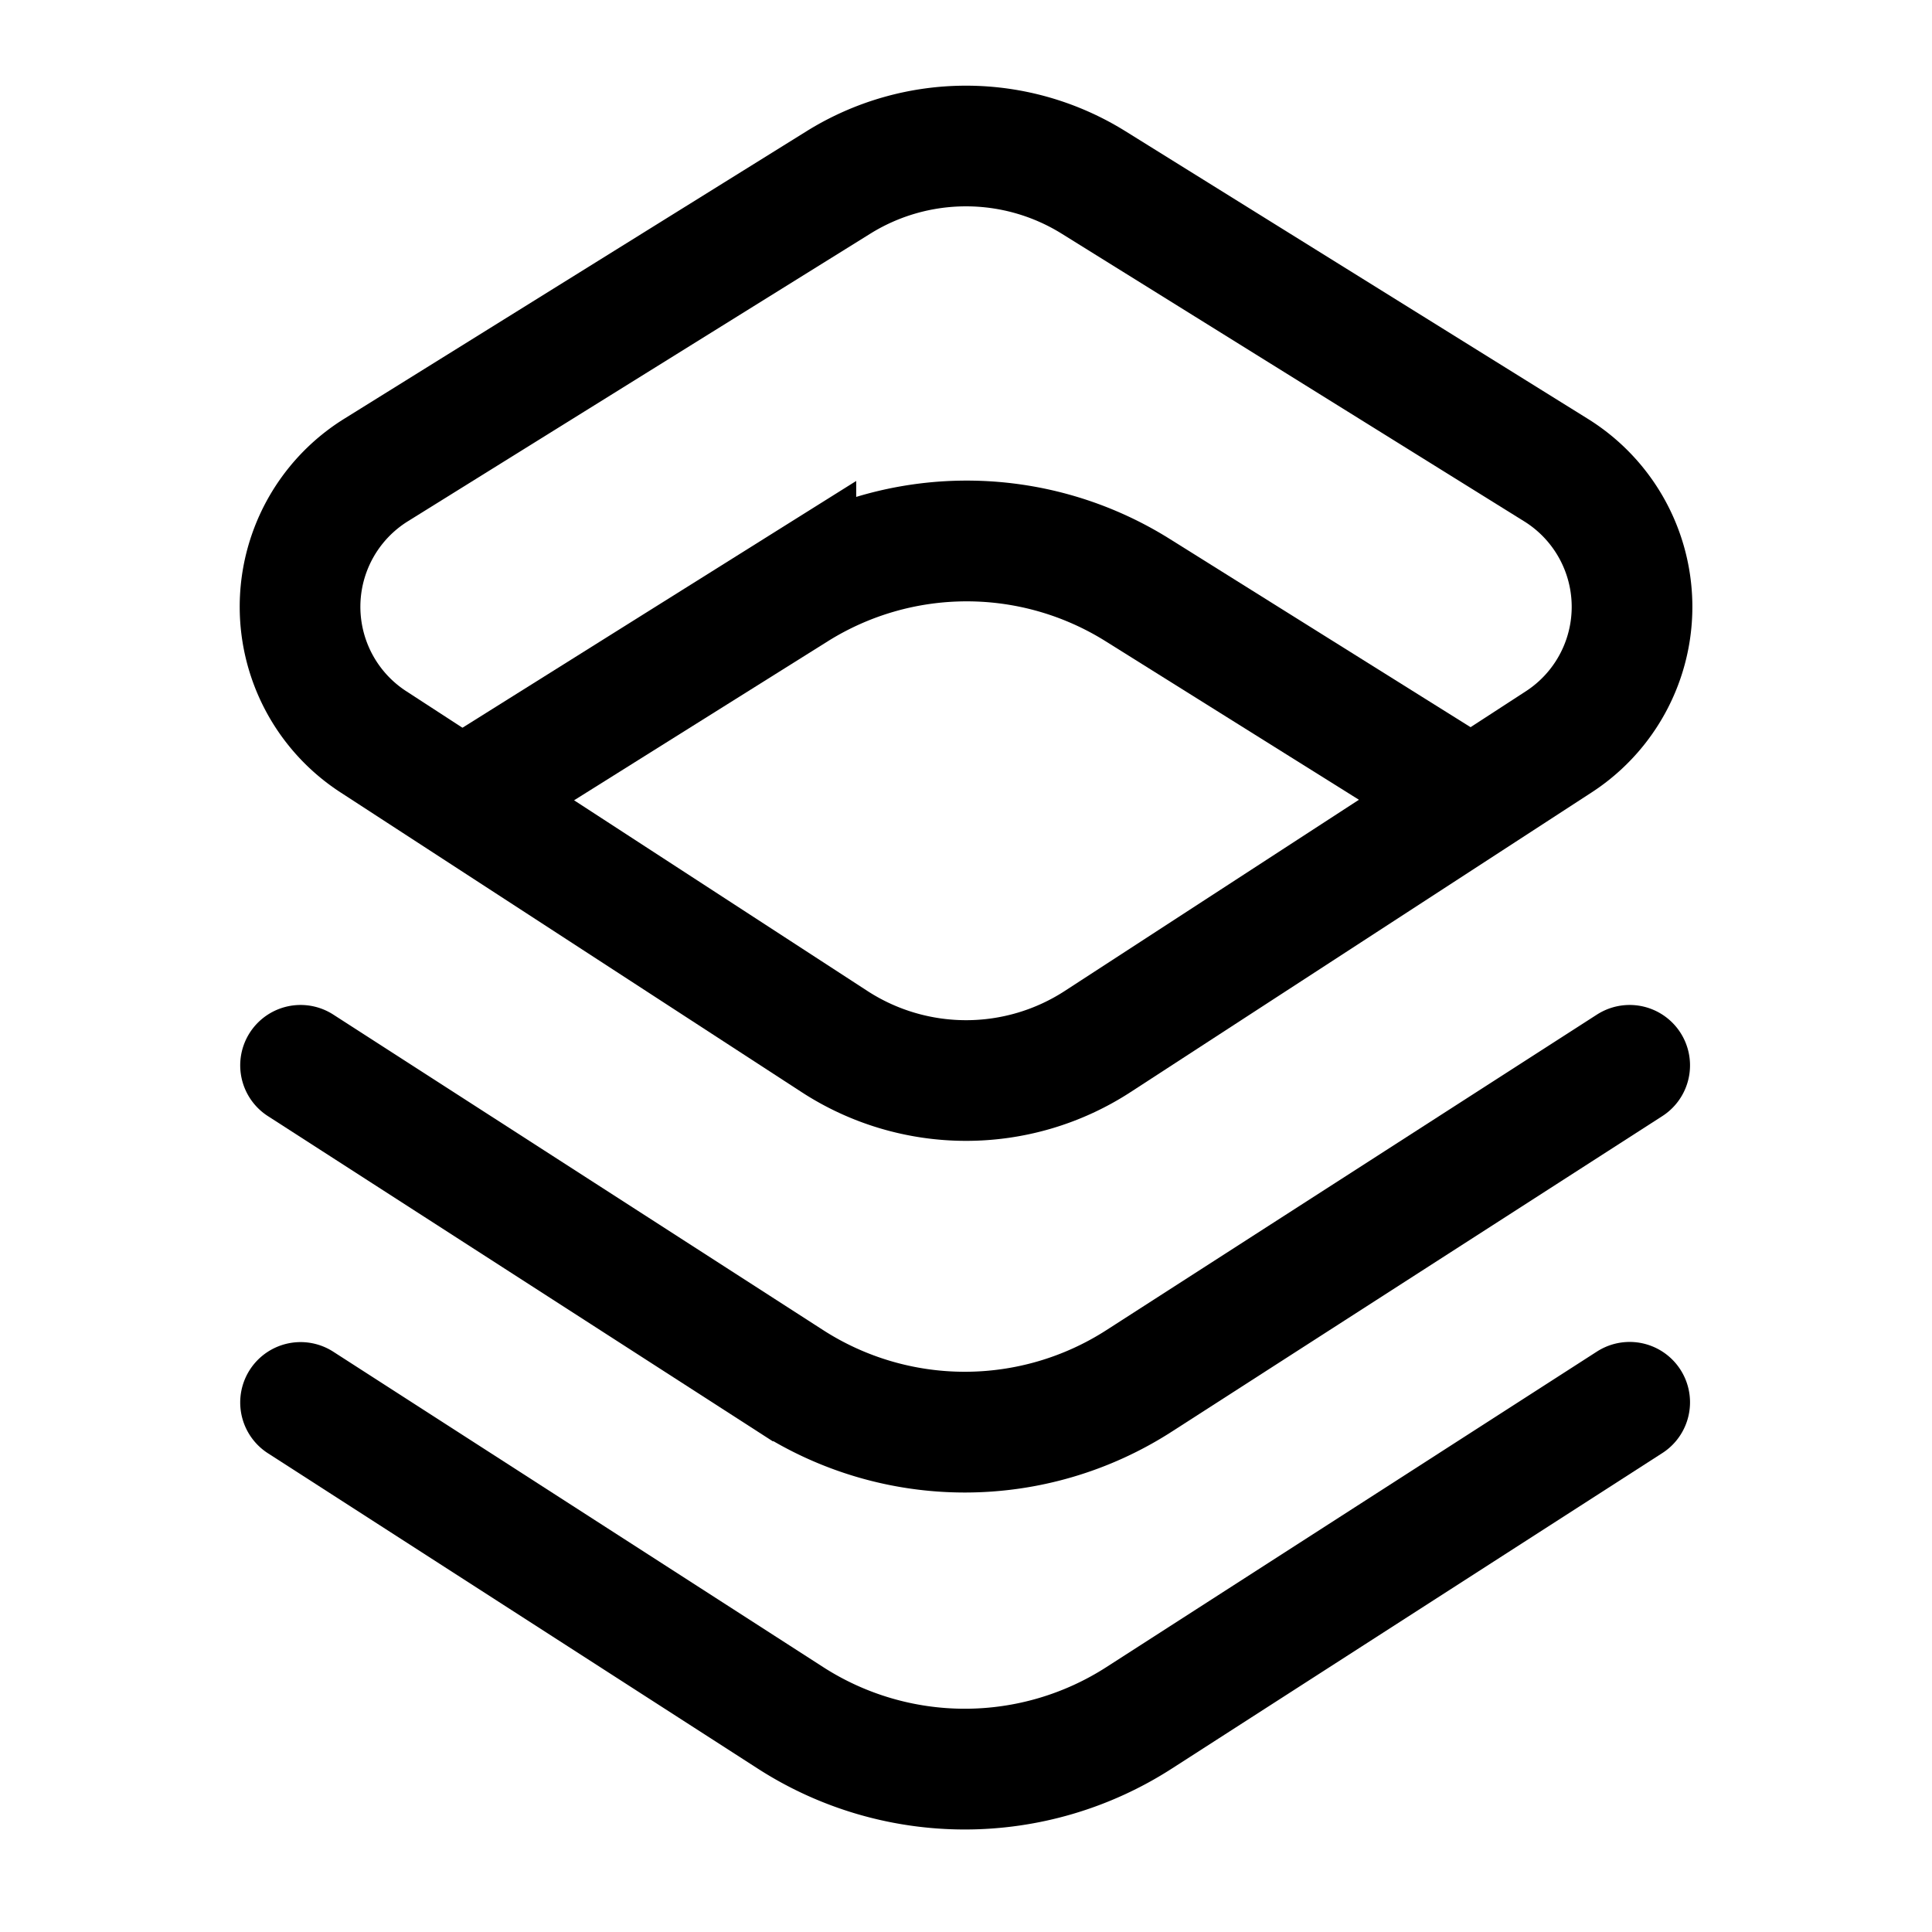 <svg xmlns="http://www.w3.org/2000/svg" width="24" height="24" fill="none" viewBox="0 0 24 24">
  <path className='icon-color-tertiary' stroke="currentColor" stroke-width="1.5" d="M5.586 10.025l4.3-2.695a4 4 0 014.246 0l4.307 2.695"/>
  <path className='icon-color-secondary' stroke="currentColor" stroke-linecap="round" stroke-width="1.5" d="M3.734 13.234l6.086 3.92a4 4 0 004.33 0l6.094-3.92"/>
  <path stroke="currentColor" stroke-linecap="round" stroke-width="1.5" d="M3.734 17.422L9.82 21.34a4 4 0 004.33 0l6.094-3.92"/>
  <path stroke="currentColor" stroke-width="1.499" d="M4.637 9.214a2 2 0 01.034-3.375l5.745-3.573a3 3 0 013.168 0L19.33 5.84a2 2 0 01.034 3.375l-5.728 3.723a3 3 0 01-3.27 0L4.637 9.214z"/>
</svg>
